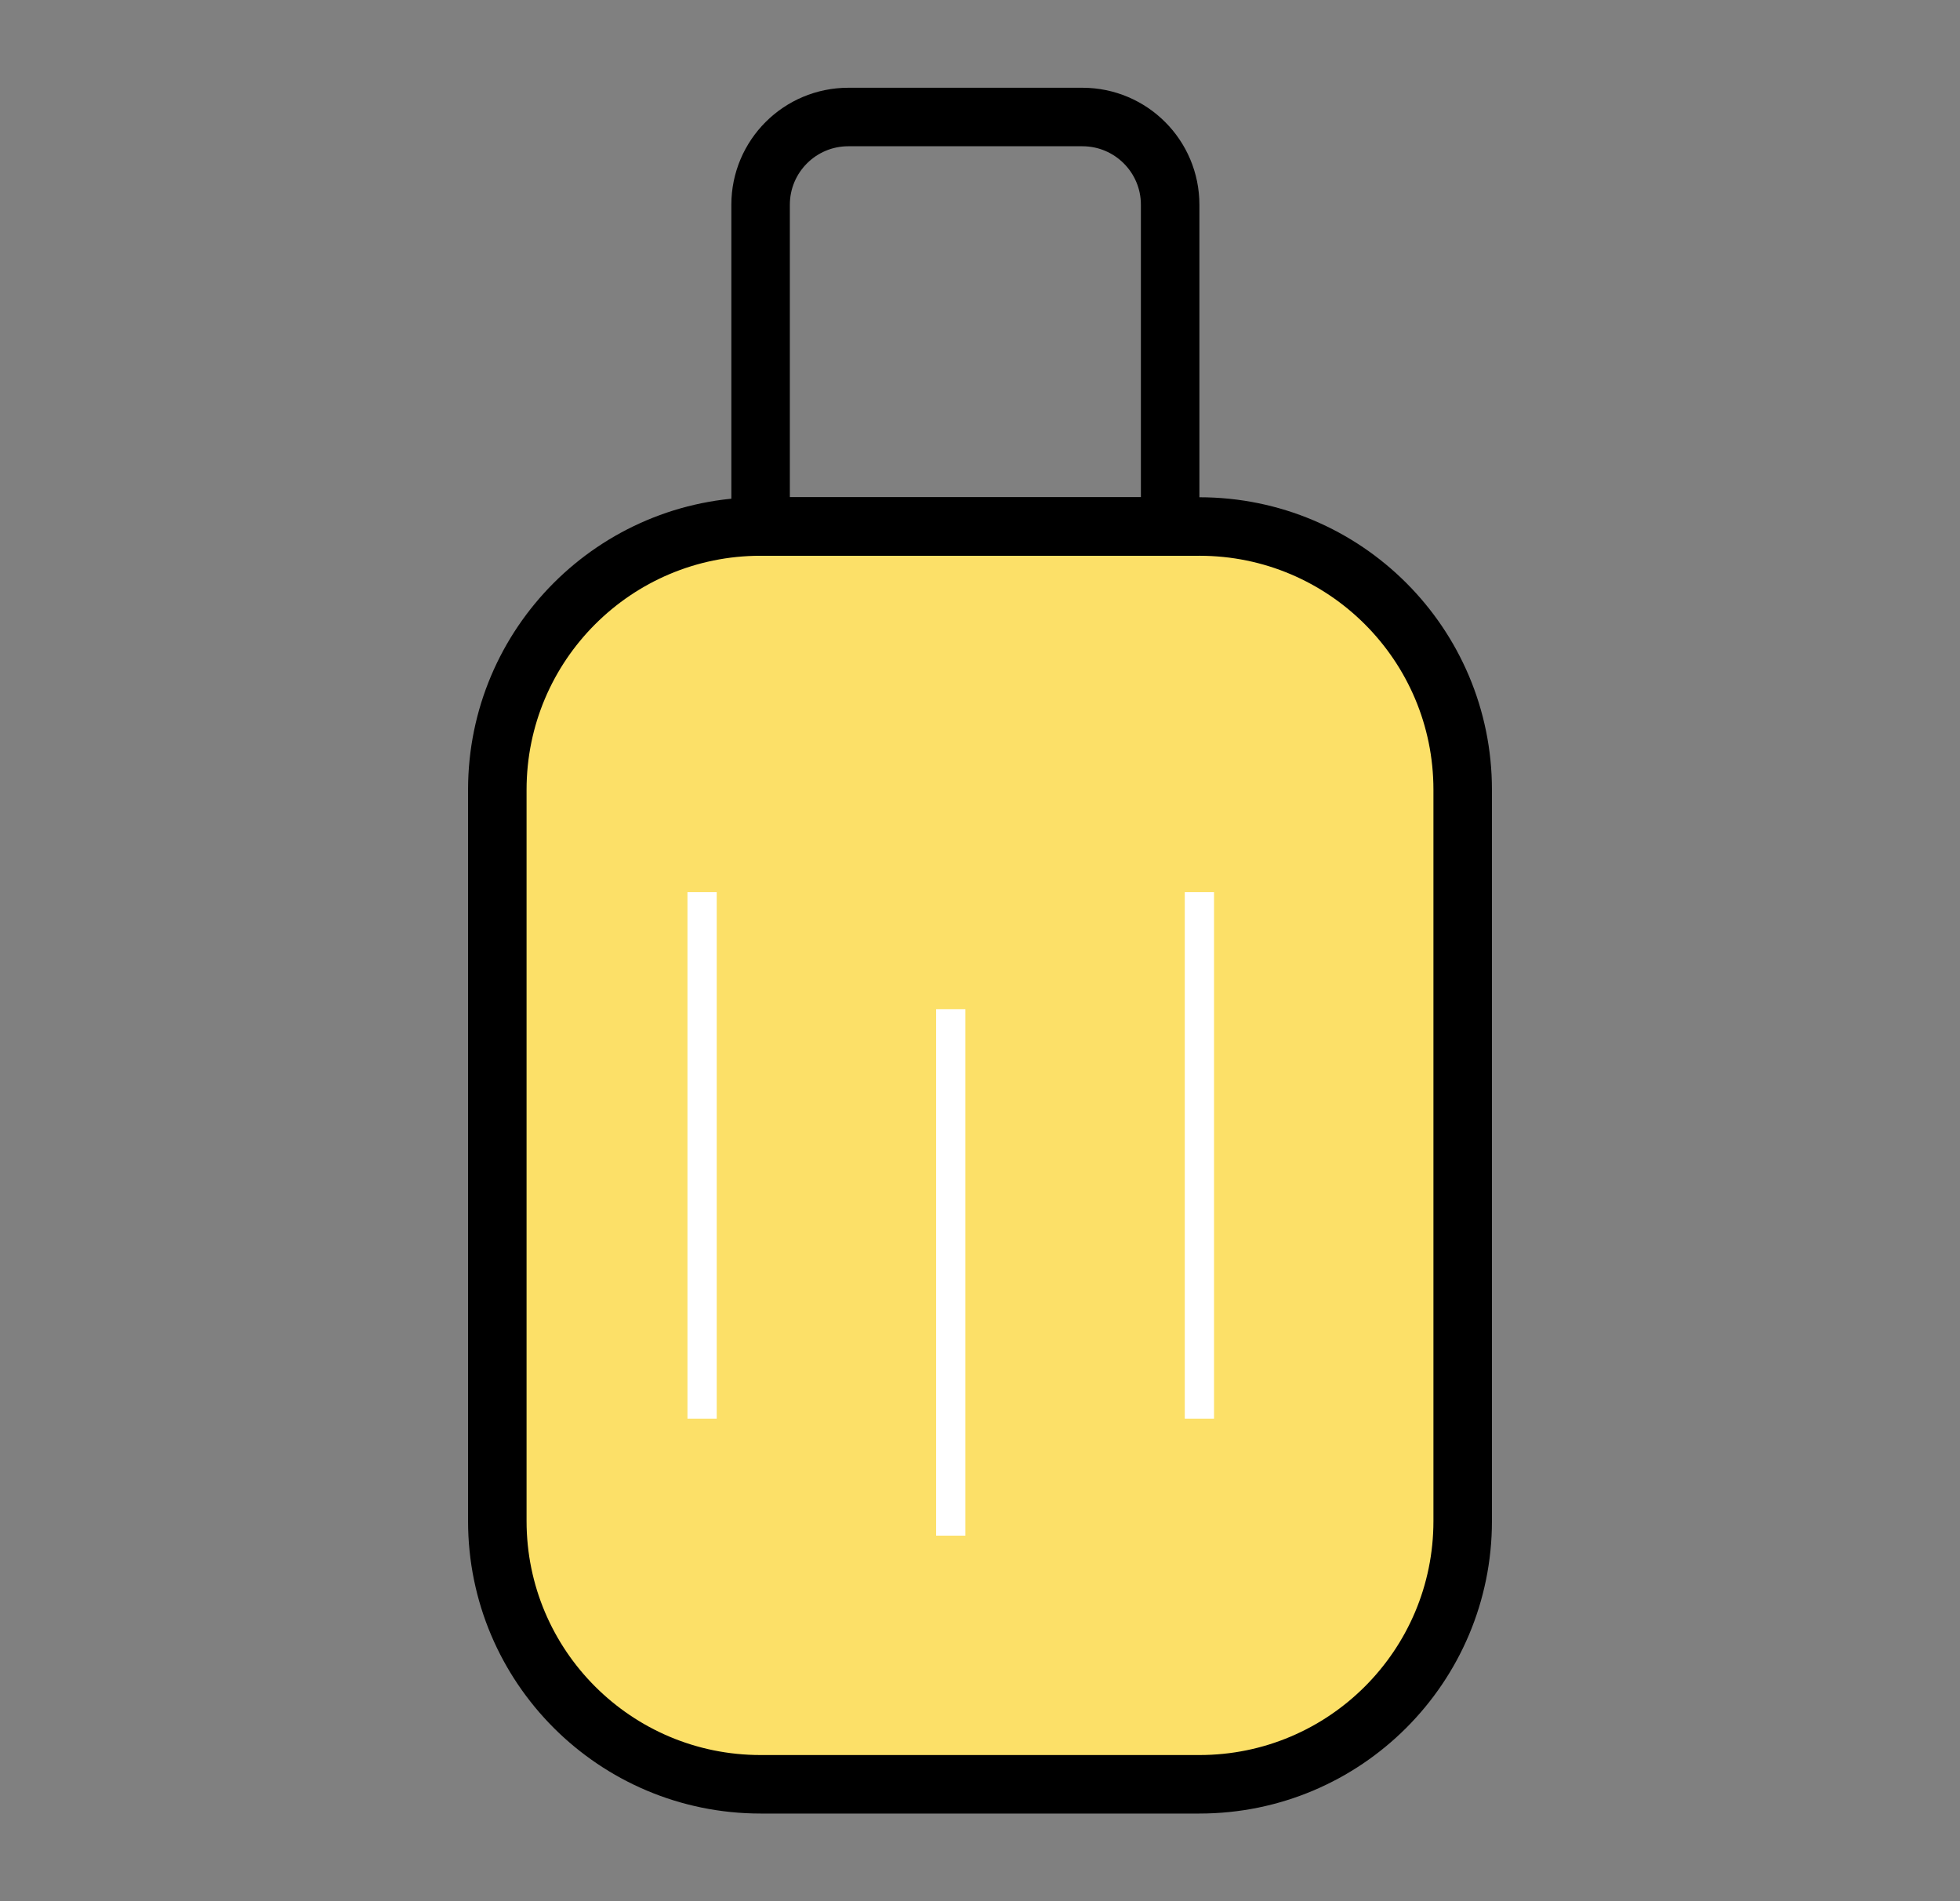 <svg width="67" height="65" viewBox="0 0 67 65" fill="none" xmlns="http://www.w3.org/2000/svg">
<rect x="0" y="0" width="67" height="65" fill="#808080" stroke="none"/>
<path d="M17 27C17 22.029 21.029 18 26 18H41C45.971 18 50 22.029 50 27V52C50 56.971 45.971 61 41 61H26C21.029 61 17 56.971 17 52V27Z" fill="#FCE068" stroke="black" stroke-width="2"/>
<path d="M26 7C26 5.343 27.343 4 29 4H37C38.657 4 40 5.343 40 7V18H26V7Z" stroke="black" stroke-width="2"/>
<path d="M24 30.5C24 38.9 24 46 24 48.5M32.5 34.5C32.5 42.9 32.5 50 32.5 52.5M41 30.5C41 38.9 41 46 41 48.5" stroke="white"/>
</svg>
